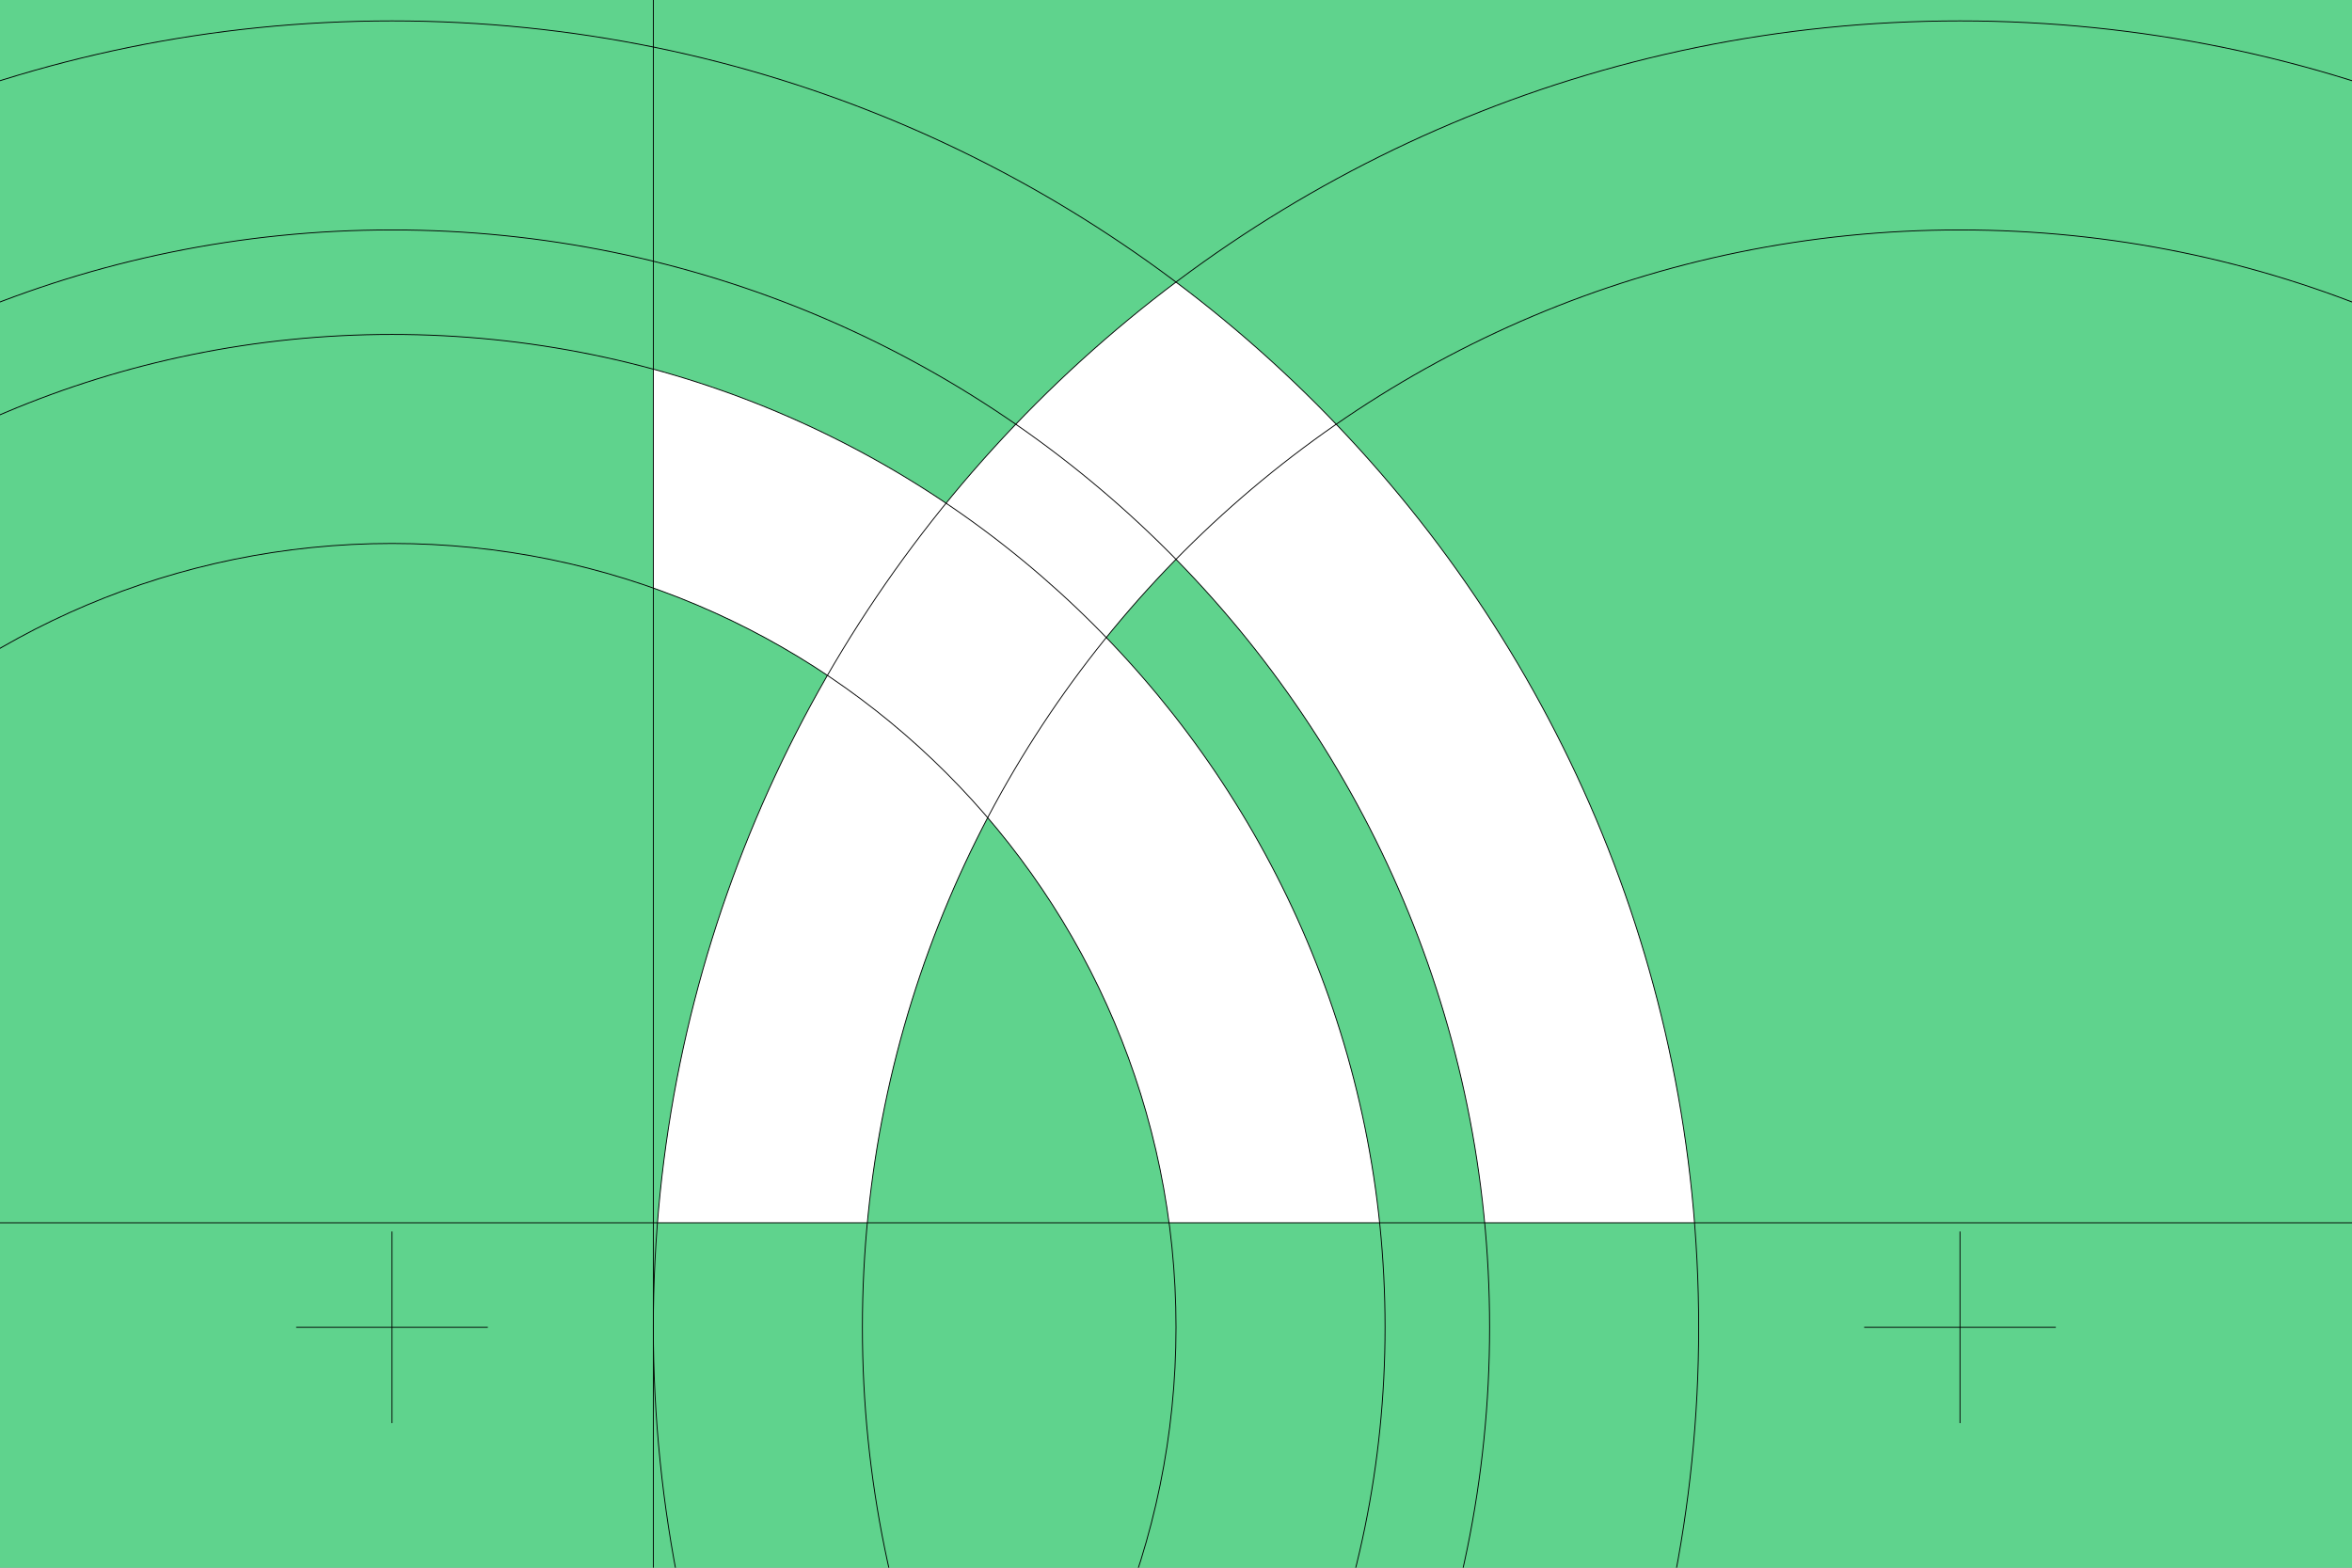 <?xml version="1.0" encoding="UTF-8" standalone="no"?>
<!-- Created with Inkscape (http://www.inkscape.org/) -->

<svg
   width="2700"
   height="1800"
   viewBox="0 0 714.375 476.25"
   version="1.1"
   id="svg8"
   inkscape:export-filename="C:\Users\厂永刄先生\Documents\GXI3CW2\JáÈŭcèŭ\N̂i\北海道\描き方.png"
   inkscape:export-xdpi="96"
   inkscape:export-ydpi="96"
   inkscape:version="1.3 (0e150ed6c4, 2023-07-21)"
   sodipodi:docname="香川 作法.svg"
   xmlns:inkscape="http://www.inkscape.org/namespaces/inkscape"
   xmlns:sodipodi="http://sodipodi.sourceforge.net/DTD/sodipodi-0.dtd"
   xmlns="http://www.w3.org/2000/svg"
   xmlns:svg="http://www.w3.org/2000/svg"
   xmlns:rdf="http://www.w3.org/1999/02/22-rdf-syntax-ns#"
   xmlns:cc="http://creativecommons.org/ns#"
   xmlns:dc="http://purl.org/dc/elements/1.1/">
  <rect x="0" y="0" width="714.375" height="476.25" fill="#808080" stroke="none"/>
  <defs
     id="defs2" />
  <sodipodi:namedview
     id="base"
     pagecolor="#ffffff"
     bordercolor="#666666"
     borderopacity="1.0"
     inkscape:pageopacity="0.0"
     inkscape:pageshadow="2"
     inkscape:zoom="0.36266666"
     inkscape:cx="1855.6986"
     inkscape:cy="882.35296"
     inkscape:document-units="px"
     inkscape:current-layer="layer1"
     showgrid="false"
     units="px"
     fit-margin-top="0"
     fit-margin-left="0"
     fit-margin-right="0"
     fit-margin-bottom="0"
     inkscape:showpageshadow="false"
     inkscape:snap-intersection-paths="false"
     inkscape:object-paths="false"
     inkscape:pagecheckerboard="true"
     inkscape:snap-smooth-nodes="false"
     inkscape:window-width="1920"
     inkscape:window-height="1009"
     inkscape:window-x="-8"
     inkscape:window-y="-8"
     inkscape:window-maximized="1"
     inkscape:object-nodes="true"
     inkscape:snap-nodes="true"
     inkscape:deskcolor="#505050" />
  <g
     inkscape:label="レイヤー 1"
     inkscape:groupmode="layer"
     id="layer1"
     transform="translate(102.81,-299.268)">
    <path
       style="opacity:1;fill:#5fd38d;fill-opacity:1;fill-rule:evenodd;stroke:none;stroke-width:0.224;stroke-linecap:round;stroke-linejoin:round;stroke-miterlimit:4;stroke-dasharray:none;stroke-dashoffset:0;stroke-opacity:0.502"
       d="m -102.81,299.268 v 476.25 h 714.375 v -476.25 z"
       id="path814"
       inkscape:connector-curvature="0"
       sodipodi:nodetypes="ccccc" />
    <path
       sodipodi:nodetypes="ccccccccccccccc"
       inkscape:connector-curvature="0"
       id="path900"
       d="m 160.621,670.714 c 4.165,-44.085 16.916,-85.669 36.562,-123.065 29.16,34.048 48.877,76.421 55.092,123.065 h 63.948 c -7.195,-68.778 -37.505,-130.675 -83.019,-177.789 6.682,-8.258 13.748,-16.191 21.174,-23.771 51.973,53.039 86.37,123.368 93.757,201.56 h 63.739 C 402.632,553.951 342.856,451.411 254.378,384.964 c -25.926,19.47 -49.385,42.04 -69.833,67.158 -26.881,-18.106 -56.834,-31.999 -88.917,-40.728 v 66.496 c 18.825,6.654 36.563,15.608 52.877,26.524 -28.651,49.651 -46.857,106.083 -51.624,166.299 z"
       style="fill:#ffffff;fill-opacity:1;fill-rule:evenodd;stroke:none;stroke-width:0.358;stroke-linecap:butt;stroke-linejoin:bevel;stroke-miterlimit:4;stroke-dasharray:none;stroke-dashoffset:0;stroke-opacity:1" />
    <path
       style="opacity:1;fill:none;fill-opacity:1;fill-rule:evenodd;stroke:#000000;stroke-width:0.265;stroke-linecap:round;stroke-linejoin:round;stroke-miterlimit:4;stroke-dasharray:none;stroke-dashoffset:0;stroke-opacity:1"
       d="m 611.565,670.743 h -714.375"
       id="path839"
       inkscape:connector-curvature="0"
       sodipodi:nodetypes="cc" />
    <path
       style="opacity:1;fill:none;fill-opacity:1;fill-rule:evenodd;stroke:#000000;stroke-width:0.265;stroke-linecap:round;stroke-linejoin:round;stroke-miterlimit:4;stroke-dasharray:none;stroke-dashoffset:0;stroke-opacity:1"
       d="m 95.628,775.518 v -476.25"
       id="path863"
       inkscape:connector-curvature="0"
       sodipodi:nodetypes="cc" />
    <path
       style="opacity:1;fill:none;fill-opacity:0.559;fill-rule:evenodd;stroke:#000000;stroke-width:0.265;stroke-linecap:butt;stroke-linejoin:bevel;stroke-miterlimit:4;stroke-dasharray:none;stroke-dashoffset:0;stroke-opacity:1"
       d="m 413.128,702.493 c 0,219.188 -177.687,396.875 -396.875,396.875 -219.188,0 -396.875,-177.687 -396.875,-396.875 0,-219.188 177.687,-396.875 396.875,-396.875 219.188,0 396.875,177.687 396.875,396.875 z m -63.5,0 c 2e-5,184.118 -149.257,333.375 -333.375,333.375 -184.118,0 -333.375,-149.257 -333.375,-333.375 0,-184.118 149.257,-333.375 333.375,-333.375 184.118,0 333.375,149.257 333.375,333.375 z"
       id="path843"
       inkscape:connector-curvature="0"
       sodipodi:nodetypes="zzzzzssszs" />
    <path
       style="fill:none;stroke:#000000;stroke-width:0.265px;stroke-linecap:butt;stroke-linejoin:miter;stroke-opacity:1"
       d="m 16.253,731.599 v -58.212"
       id="path847"
       inkscape:connector-curvature="0" />
    <path
       style="opacity:1;fill:none;fill-opacity:0.559;fill-rule:evenodd;stroke:#000000;stroke-width:0.265;stroke-linecap:butt;stroke-linejoin:bevel;stroke-miterlimit:4;stroke-dasharray:none;stroke-dashoffset:0;stroke-opacity:1"
       d="m -285.372,702.493 c -2e-5,166.583 135.042,301.625 301.625,301.625 166.583,0 301.625,-135.042 301.625,-301.625 0,-166.583 -135.042,-301.625 -301.625,-301.625 -166.583,0 -301.625,135.042 -301.625,301.625 z m 539.75,0 c 0,131.513 -106.612,238.125 -238.125,238.125 -131.513,0 -238.125,-106.612 -238.125,-238.125 0,-131.513 106.612,-238.125 238.125,-238.125 131.513,0 238.125,106.612 238.125,238.125 z"
       id="circle851"
       inkscape:connector-curvature="0"
       sodipodi:nodetypes="ssszsssszs" />
    <path
       sodipodi:nodetypes="zzzzzssszs"
       inkscape:connector-curvature="0"
       id="path867"
       d="m 95.628,702.493 c 0,219.188 177.687,396.875 396.875,396.875 219.188,0 396.875,-177.687 396.875,-396.875 0,-219.188 -177.687,-396.875 -396.875,-396.875 -219.188,0 -396.875,177.687 -396.875,396.875 z m 63.5,0 c -2e-5,184.118 149.257,333.375 333.375,333.375 184.118,0 333.375,-149.257 333.375,-333.375 0,-184.118 -149.257,-333.375 -333.375,-333.375 -184.118,0 -333.375,149.257 -333.375,333.375 z"
       style="opacity:1;fill:none;fill-opacity:0.559;fill-rule:evenodd;stroke:#000000;stroke-width:0.265;stroke-linecap:butt;stroke-linejoin:bevel;stroke-miterlimit:4;stroke-dasharray:none;stroke-dashoffset:0;stroke-opacity:1" />
    <path
       style="fill:none;stroke:#000000;stroke-width:0.265;stroke-linecap:butt;stroke-linejoin:miter;stroke-dasharray:none;stroke-opacity:1"
       d="m -12.853,702.493 h 58.212"
       id="path1"
       inkscape:connector-curvature="0" />
    <path
       style="fill:none;stroke:#000000;stroke-width:0.265px;stroke-linecap:butt;stroke-linejoin:miter;stroke-opacity:1"
       d="m 492.503,731.599 v -58.212"
       id="path2"
       inkscape:connector-curvature="0" />
    <path
       style="fill:none;stroke:#000000;stroke-width:0.265;stroke-linecap:butt;stroke-linejoin:miter;stroke-dasharray:none;stroke-opacity:1"
       d="m 463.397,702.493 h 58.212"
       id="path3"
       inkscape:connector-curvature="0" />
  </g>
</svg>
